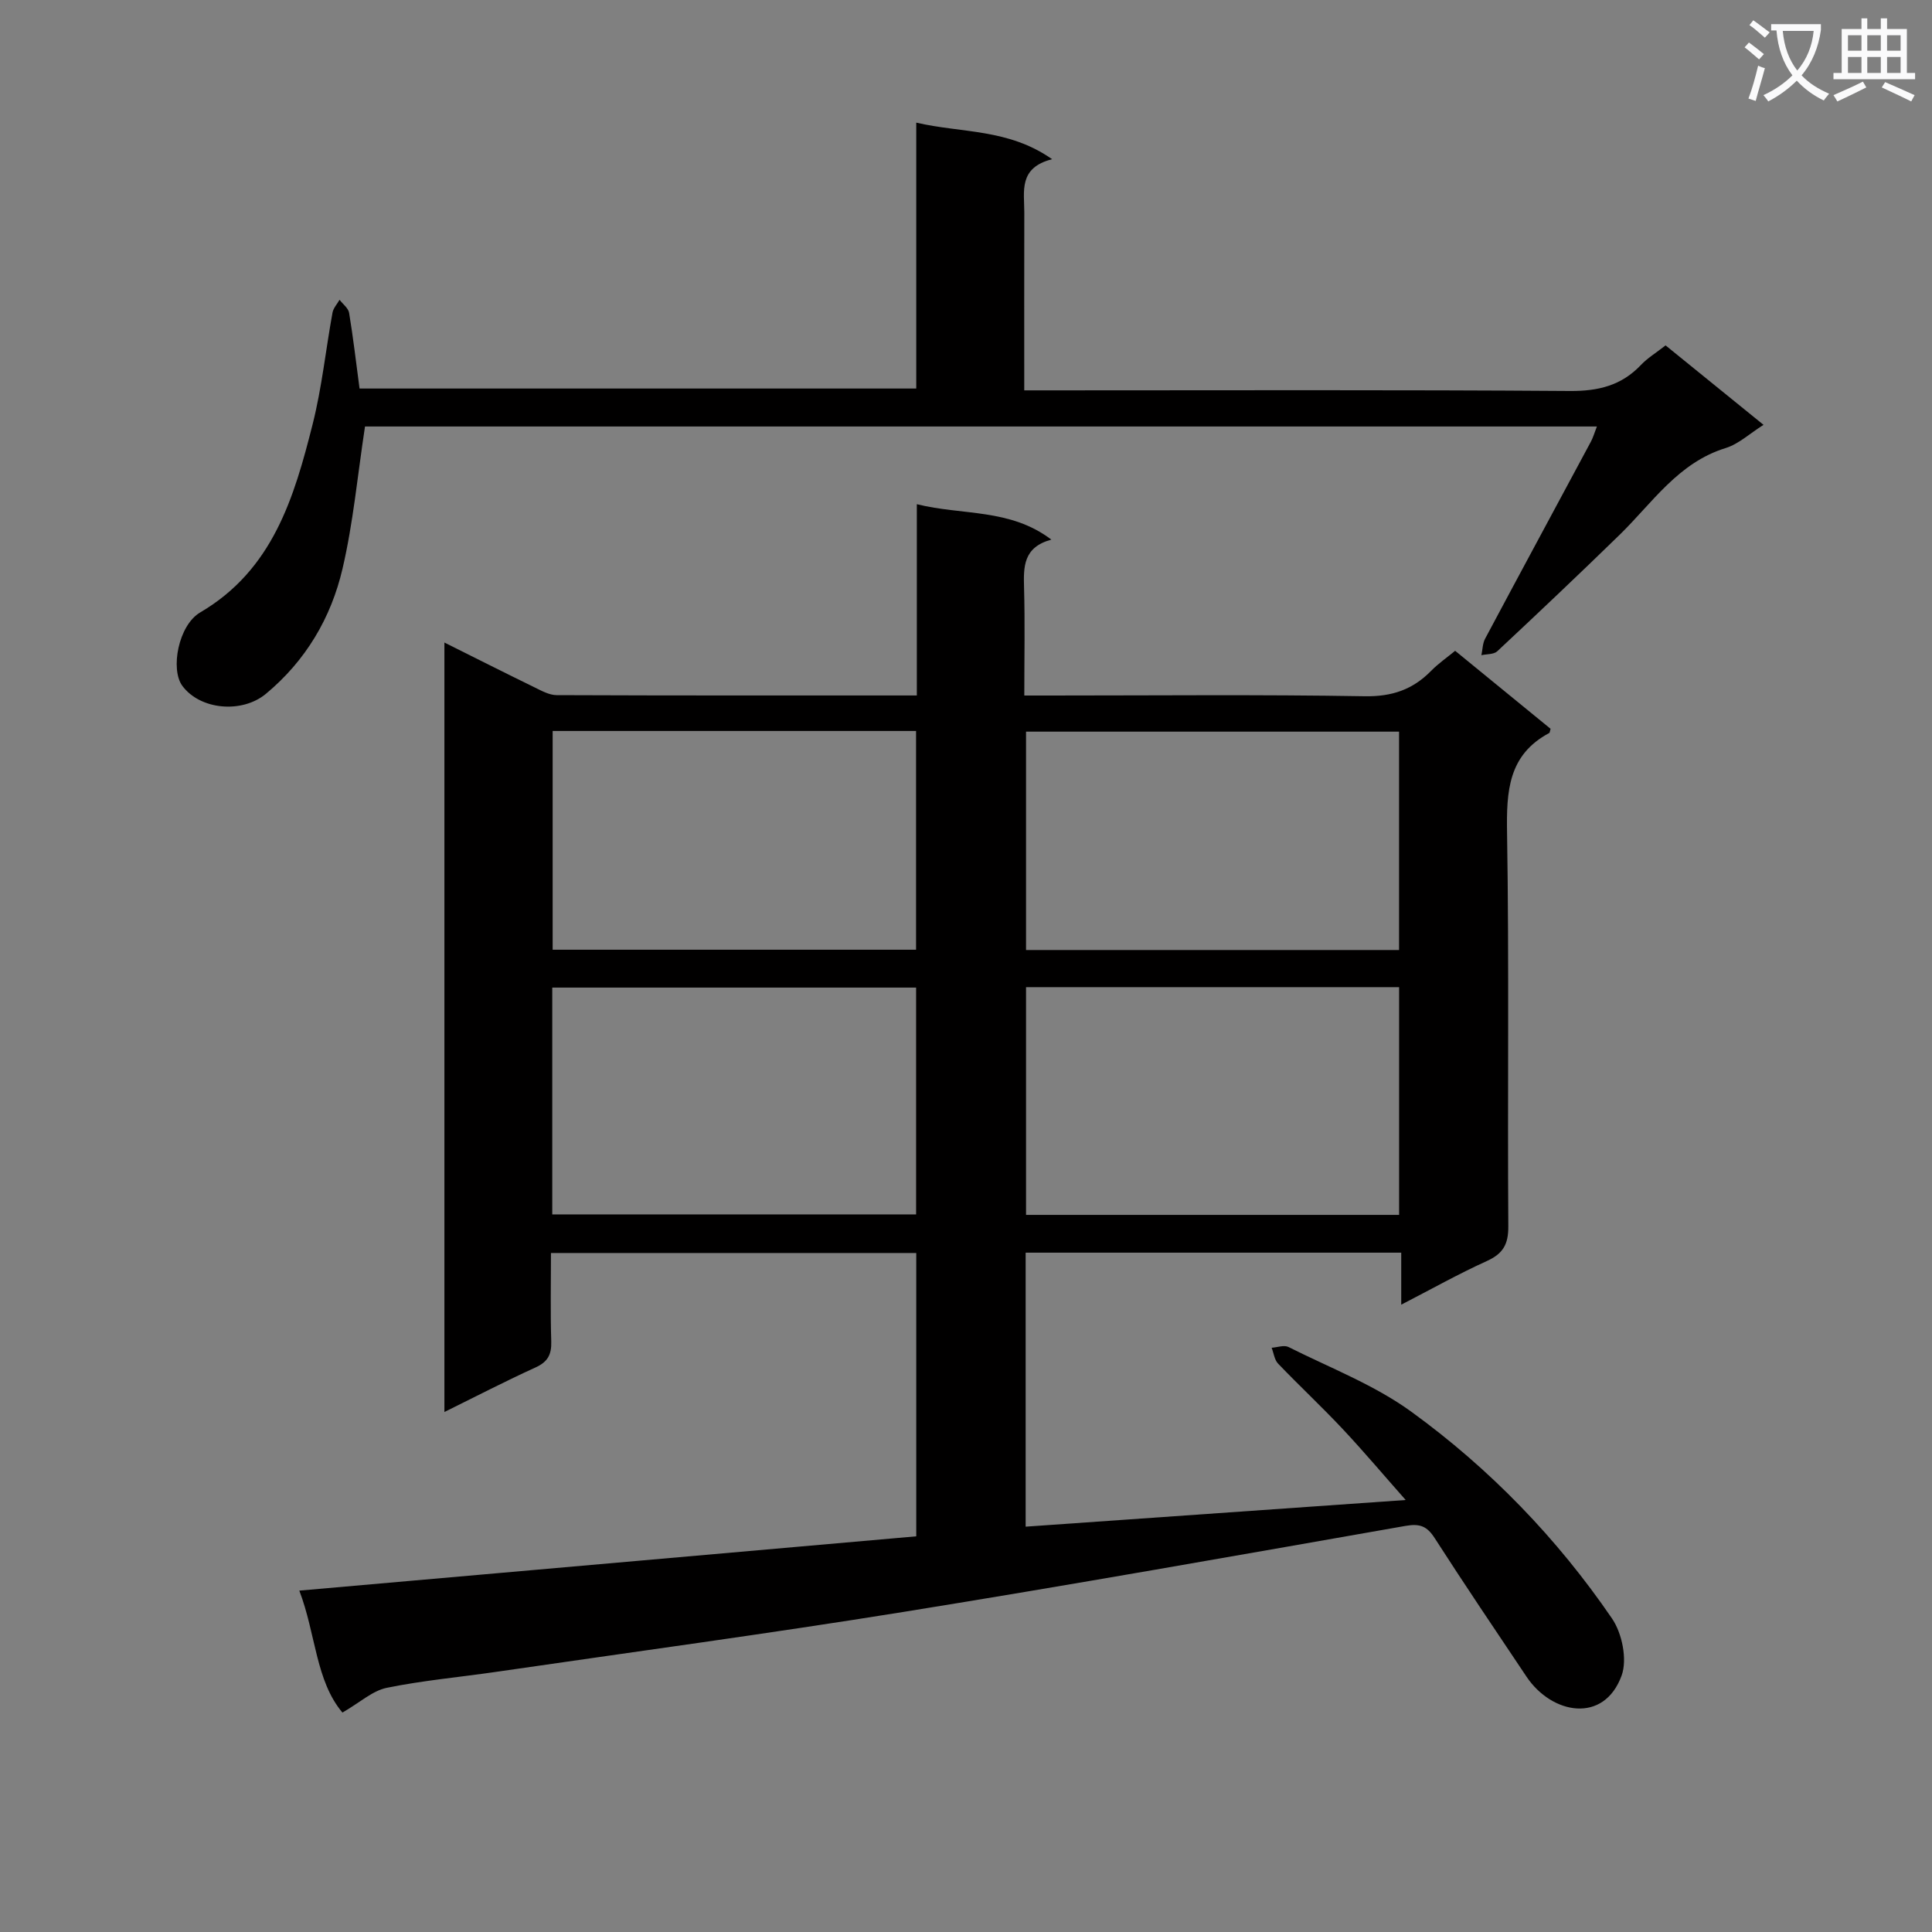 <svg enable-background="new 0 0 400 400" viewBox="0 0 400 400" xmlns="http://www.w3.org/2000/svg"><rect x="0" y="0" width="400" height="400" fill="#808080" stroke="none"/><path d="m362.1 8.8c1.1.8 2.1 1.6 3.1 2.4l-1 1.1c-1.3-1.1-2.3-2-3-2.5zm1.9 4.8c.5.2.9.4 1.4.5-.6 2.3-1.3 4.5-1.9 6.8l-1.5-.5c.8-2.1 1.4-4.3 2-6.8zm-1-9.4c1.3.9 2.4 1.8 3.4 2.5l-1 1.1c-1.4-1.2-2.4-2.1-3.2-2.6zm3.7 2.2v-1.4h10.3v1.2c-.5 3.6-1.8 6.8-4 9.4 1.5 1.6 3.4 2.8 5.7 3.8-.3.4-.7.8-1.1 1.4-2.3-1.1-4.1-2.5-5.6-4.1-1.6 1.6-3.6 3.1-5.9 4.3-.3-.5-.7-.9-1-1.3 2.4-1.1 4.4-2.5 6-4.1-1.9-2.5-3-5.6-3.3-9.3h-1.1zm8.8 0h-6.4c.3 3.3 1.3 6 3 8.2 2-2.3 3.1-5.1 3.4-8.2z" fill="#fafafb"/><path d="m385.3 3.8h1.3v2.2h2.8v-2.2h1.3v2.2h4.1v9.1h1.7v1.3h-16.9v-1.3h1.7v-9.1h4.1v-2.2zm.4 13.1.7 1.2c-1.8.9-3.8 1.9-6 2.9-.2-.4-.5-.8-.8-1.3 2.3-1 4.3-1.9 6.1-2.8zm-3.1-6.4h2.8v-3.2h-2.8zm0 4.6h2.8v-3.3h-2.8zm4-4.6h2.8v-3.2h-2.8zm0 4.6h2.8v-3.3h-2.8zm3.7 1.9c2.1.9 4.1 1.8 6.1 2.7l-.7 1.3c-2.2-1.1-4.2-2-6.1-2.9zm3.2-9.7h-2.8v3.2h2.8zm-2.8 7.8h2.8v-3.3h-2.8z" fill="#fafafb"/><g fill="#010000"><path d="m70.9 354.57c-5.55-6.56-5.49-16.25-8.93-25.25 42.94-3.78 85.24-7.5 127.73-11.24 0-19.65 0-38.94 0-58.66-24.99 0-50.01 0-75.63 0 0 6.11-.13 12.22.06 18.33.08 2.69-.72 4.21-3.24 5.36-6.18 2.81-12.21 5.94-18.88 9.23 0-53.33 0-106.02 0-159.31 6.32 3.15 12.45 6.25 18.62 9.26 1.47.72 3.07 1.62 4.61 1.63 24.65.1 49.3.07 74.58.07 0-13.12 0-26.01 0-39.6 9.56 2.36 19.26.83 27.85 7.33-5.86 1.59-5.77 5.67-5.65 10.03.2 7.15.05 14.3.05 22.25h5.47c21.66 0 43.33-.22 64.99.15 5.64.1 9.94-1.36 13.75-5.24 1.49-1.52 3.27-2.75 4.99-4.17 6.8 5.56 13.35 10.91 19.76 16.15-.17.58-.17.81-.26.86-8.53 4.54-8.89 12.09-8.75 20.68.44 27.15.08 54.32.26 81.48.02 3.72-1.09 5.65-4.44 7.17-5.85 2.65-11.48 5.82-17.73 9.04 0-3.92 0-7.17 0-10.77-26.05 0-51.76 0-77.76 0v56.73c26.09-1.83 51.88-3.64 78.68-5.52-4.57-5.17-8.69-10.06-13.06-14.72-4.33-4.61-8.97-8.94-13.35-13.51-.76-.79-.91-2.18-1.34-3.29 1.17-.08 2.57-.61 3.48-.16 8.58 4.31 17.77 7.83 25.45 13.41 16.24 11.79 30.18 26.19 41.53 42.79 2.1 3.07 3.21 8.49 2 11.82-3.65 10.04-14.45 8.06-19.69.24-6.38-9.52-12.8-19.03-19-28.67-1.6-2.5-3.07-3.07-6.05-2.55-34.64 6.08-69.28 12.23-104 17.82-28.03 4.51-56.18 8.31-84.28 12.4-7.56 1.1-15.2 1.78-22.67 3.31-2.94.61-5.51 3.02-9.15 5.12zm141.53-150.19v47.15h77.24c0-15.85 0-31.4 0-47.15-25.8 0-51.26 0-77.24 0zm-98.09.09v46.96h75.33c0-15.83 0-31.25 0-46.96-25.16 0-50.05 0-75.33 0zm175.32-7.78c0-15.49 0-30.39 0-45.21-26.02 0-51.69 0-77.23 0v45.21zm-175.24-45.35v45.29h75.24c0-15.21 0-30.12 0-45.29-25.16 0-50.06 0-75.24 0z"/><path d="m75.57 88.3c-1.55 10.18-2.44 19.95-4.65 29.42-2.37 10.2-7.62 19.08-15.87 25.93-4.96 4.12-13.64 3.33-17.31-1.67-2.49-3.4-.83-12.52 3.72-15.19 15.02-8.81 19.44-23.77 23.28-39.01 1.9-7.54 2.7-15.36 4.1-23.04.17-.95.96-1.79 1.46-2.67.69.9 1.82 1.73 1.98 2.71.84 5.07 1.43 10.18 2.16 15.66h115.26c0-18 0-36.06 0-55.05 9.53 2.21 19.01 1.19 28.13 7.57-7.02 1.77-5.75 6.68-5.76 11.04-.03 11.99-.01 23.98-.01 36.82h5.99c35.66 0 71.32-.13 106.98.13 5.88.04 10.66-1.12 14.71-5.39 1.35-1.43 3.1-2.48 5.1-4.05 6.53 5.3 13.07 10.6 20.28 16.45-2.88 1.81-5.15 3.97-7.83 4.8-9.86 3.04-15.19 11.37-22 18-8.34 8.12-16.79 16.13-25.3 24.08-.72.67-2.17.56-3.28.81.24-1.14.24-2.42.76-3.4 7.27-13.64 14.62-27.23 21.93-40.85.45-.85.71-1.8 1.22-3.1-85.46 0-170.5 0-255.05 0z"/></g></svg>